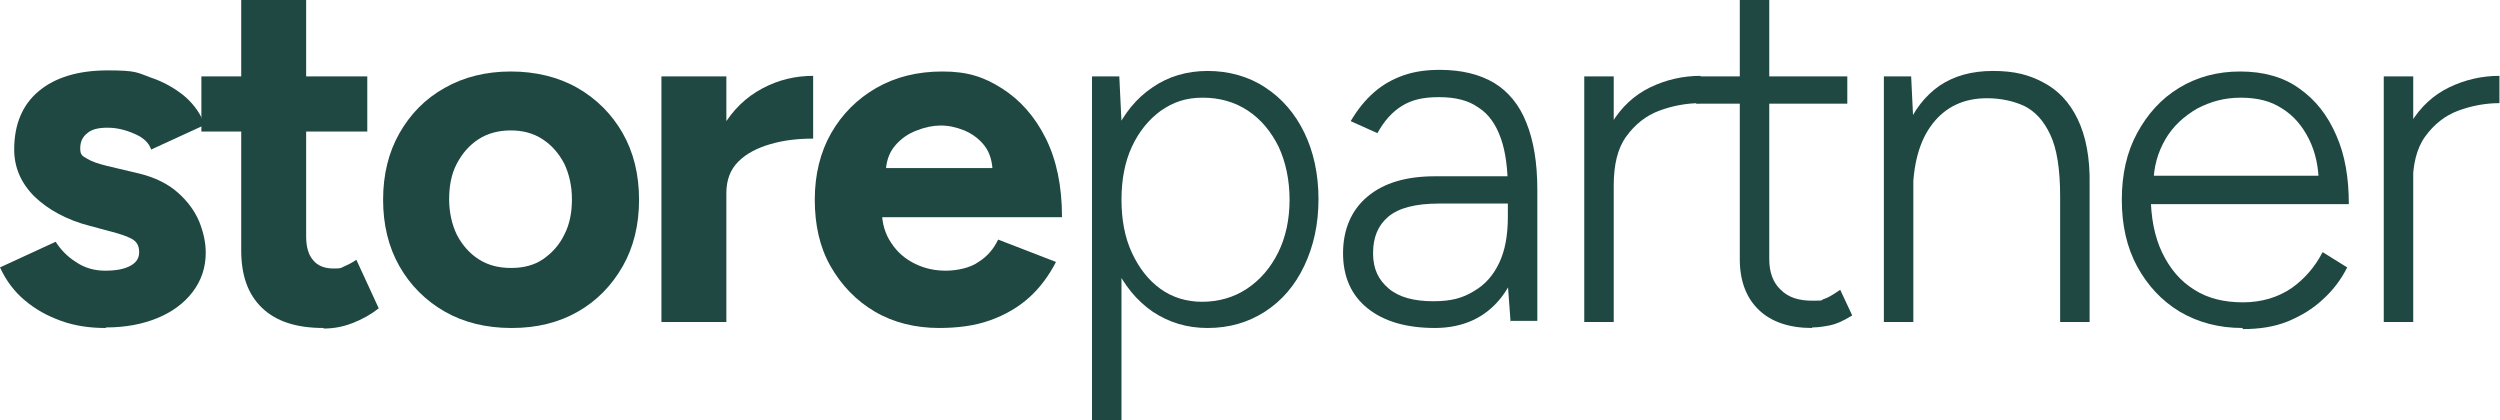 <?xml version="1.0" encoding="UTF-8"?>
<svg id="Lager_1" xmlns="http://www.w3.org/2000/svg" version="1.1" viewBox="0 0 458.1 77">
  <!-- Generator: Adobe Illustrator 29.1.0, SVG Export Plug-In . SVG Version: 2.1.0 Build 142)  -->
  <defs>
    <style>
      .st0 {
        fill: #1e4841;
      }
    </style>
  </defs>
  <path class="st0" d="M19.3,60.1c-2.9,0-5.6-.4-8.1-1.3s-4.7-2.1-6.7-3.8C2.6,53.4,1.1,51.4,0,49l10.2-4.7c.9,1.4,2.1,2.7,3.7,3.7,1.6,1.1,3.4,1.6,5.4,1.6s3.5-.3,4.6-.9c1.1-.6,1.6-1.4,1.6-2.5s-.4-1.9-1.3-2.4c-.9-.5-2.1-.9-3.6-1.3l-4.1-1.1c-4.3-1.1-7.7-3-10.2-5.4-2.5-2.5-3.7-5.4-3.7-8.6,0-4.6,1.5-8.2,4.5-10.7,3-2.5,7.2-3.8,12.6-3.8s5.4.4,7.9,1.3c2.4.8,4.5,2,6.3,3.5,1.7,1.5,2.9,3.2,3.6,5.2l-9.8,4.5c-.4-1.2-1.4-2.2-3.1-2.9-1.6-.7-3.2-1.1-4.9-1.1s-2.9.3-3.7,1c-.9.7-1.3,1.6-1.3,2.8s.4,1.4,1.3,1.9c.8.5,2,.9,3.6,1.3l5.9,1.4c2.9.7,5.3,1.9,7.1,3.5,1.8,1.6,3.1,3.4,3.9,5.3.8,2,1.2,3.9,1.2,5.7,0,2.7-.8,5.1-2.4,7.2-1.6,2.1-3.8,3.7-6.5,4.8-2.7,1.1-5.8,1.7-9.3,1.7Z"/>
  <path class="st0" d="M36.9,24.1v-10.1h30.4v10.1h-30.4ZM59.3,60.1c-5,0-8.7-1.2-11.3-3.7-2.6-2.5-3.8-6-3.8-10.5V0h11.9v43.3c0,1.9.4,3.4,1.3,4.4.8,1,2.1,1.5,3.7,1.5s1.3-.1,2-.4c.7-.3,1.5-.7,2.2-1.2l4.1,8.9c-1.4,1.1-3,2-4.8,2.7-1.8.7-3.5,1-5.3,1Z"/>
  <path class="st0" d="M93.7,60.1c-4.6,0-8.7-1-12.2-3-3.5-2-6.3-4.8-8.3-8.3-2-3.5-3-7.6-3-12.2s1-8.7,3-12.2c2-3.5,4.7-6.3,8.3-8.3,3.5-2,7.6-3,12.1-3s8.7,1,12.2,3c3.5,2,6.3,4.8,8.3,8.3,2,3.5,3,7.6,3,12.2s-1,8.7-3,12.2c-2,3.5-4.7,6.3-8.2,8.3-3.5,2-7.5,3-12.1,3ZM93.7,49.1c2.2,0,4.2-.5,5.8-1.6,1.6-1.1,3-2.6,3.9-4.5,1-1.9,1.4-4.1,1.4-6.5s-.5-4.6-1.4-6.5c-1-1.9-2.3-3.4-4-4.5s-3.6-1.6-5.8-1.6-4.2.5-5.9,1.6-3,2.6-4,4.5c-1,1.9-1.4,4.1-1.4,6.5s.5,4.6,1.4,6.5c1,1.9,2.3,3.4,4,4.5,1.7,1.1,3.7,1.6,5.9,1.6Z"/>
  <path class="st0" d="M121.2,59V14h11.9v45h-11.9ZM129.6,35.4c0-4.9.9-8.9,2.8-12.1,1.9-3.2,4.3-5.5,7.3-7.1,3-1.6,6.1-2.3,9.3-2.3v11.5c-2.8,0-5.4.3-7.8,1-2.4.7-4.4,1.7-5.9,3.2-1.5,1.5-2.2,3.4-2.2,5.8h-3.5Z"/>
  <path class="st0" d="M172.1,60.1c-4.4,0-8.4-1-11.8-3-3.4-2-6.1-4.8-8.1-8.3-2-3.5-2.9-7.6-2.9-12.2s1-8.7,3-12.2c2-3.5,4.8-6.3,8.3-8.3,3.5-2,7.5-3,12.1-3s7.6,1,10.9,3.1c3.3,2.1,6,5.1,8,9.1,2,4,3,8.8,3,14.5h-34.1l1.1-1.1c0,2.2.6,4.2,1.7,5.8,1.1,1.7,2.5,2.9,4.3,3.8,1.8.9,3.7,1.3,5.7,1.3s4.5-.5,6-1.6c1.6-1,2.8-2.4,3.6-4.1l10.6,4.1c-1.3,2.5-2.9,4.7-4.9,6.5-2,1.8-4.4,3.2-7.2,4.2-2.8,1-5.9,1.4-9.5,1.4ZM162.3,31.9l-1.1-1.1h21.7l-1,1.1c0-2.2-.5-3.9-1.5-5.2-1-1.3-2.3-2.2-3.7-2.8-1.5-.6-2.9-.9-4.3-.9s-2.9.3-4.4.9c-1.6.6-2.9,1.5-4,2.8-1.1,1.3-1.7,3-1.7,5.2Z"/>
  <path class="st0" d="M200.1,77V14h5l.4,8.3v54.7h-5.4ZM221.3,60.1c-3.8,0-7.1-1-10.1-3-2.9-2-5.2-4.8-6.9-8.4-1.7-3.6-2.5-7.6-2.5-12.2s.8-8.7,2.5-12.2c1.7-3.5,3.9-6.3,6.9-8.3,2.9-2,6.3-3,10.1-3s7.5,1,10.5,3c3.1,2,5.5,4.8,7.2,8.3,1.7,3.5,2.6,7.6,2.6,12.2s-.9,8.6-2.6,12.2c-1.7,3.6-4.1,6.4-7.2,8.4-3.1,2-6.6,3-10.5,3ZM220.2,55.3c3.1,0,5.9-.8,8.3-2.4,2.4-1.6,4.3-3.8,5.7-6.6,1.4-2.8,2.1-6.1,2.1-9.7s-.7-6.9-2-9.7c-1.4-2.8-3.2-5-5.6-6.6-2.4-1.6-5.2-2.4-8.3-2.4s-5.4.8-7.7,2.4c-2.2,1.6-4,3.8-5.3,6.6-1.3,2.8-1.9,6.1-1.9,9.7s.6,6.9,1.9,9.7c1.3,2.8,3,5,5.2,6.6,2.2,1.6,4.8,2.4,7.7,2.4Z"/>
  <path class="st0" d="M263,60.1c-5.3,0-9.4-1.2-12.4-3.6s-4.5-5.8-4.5-10.1,1.5-7.9,4.5-10.4c3-2.5,7.1-3.7,12.4-3.7h13.5v5h-12.8c-4.3,0-7.4.8-9.3,2.4-1.9,1.6-2.8,3.8-2.8,6.7s1,4.9,2.9,6.5c1.9,1.6,4.7,2.3,8.1,2.3s5.4-.6,7.4-1.8c2.1-1.2,3.6-2.9,4.7-5.2,1.1-2.3,1.6-5.1,1.6-8.5h3.2c0,6.1-1.5,11-4.4,14.8-2.9,3.7-7,5.6-12.2,5.6ZM276.8,59l-.5-6.8v-17.4c0-3.8-.4-7-1.3-9.5-.9-2.5-2.2-4.4-4.1-5.6-1.8-1.3-4.2-1.9-7.2-1.9s-5,.5-6.8,1.6c-1.8,1.1-3.3,2.8-4.5,5l-4.9-2.2c1.3-2.2,2.7-3.9,4.3-5.3,1.6-1.4,3.4-2.4,5.4-3.1,2-.7,4.2-1,6.6-1,4,0,7.3.8,10,2.4,2.6,1.6,4.6,4,5.9,7.3,1.3,3.2,2,7.3,2,12.2v24.1h-5Z"/>
  <path class="st0" d="M290.3,59V14h5.4v45h-5.4ZM292.6,34.4c0-4.9.9-8.8,2.7-11.8,1.8-3,4.2-5.2,7.1-6.6,2.9-1.4,6-2.1,9.2-2.1v5c-2.6,0-5.2.5-7.6,1.4-2.4.9-4.4,2.5-6,4.7-1.6,2.2-2.3,5.2-2.3,9l-3.2.5Z"/>
  <path class="st0" d="M310.8,19v-5h27.7v5h-27.7ZM332,60.1c-4.1,0-7.4-1.1-9.7-3.3-2.3-2.2-3.5-5.3-3.5-9.3V0h5.4v47.5c0,2.4.7,4.3,2.1,5.6,1.4,1.4,3.3,2,5.8,2s1.4-.1,2.1-.3c.7-.2,1.7-.8,3-1.7l2.2,4.7c-1.6,1-3,1.6-4,1.8s-2.2.4-3.3.4Z"/>
  <path class="st0" d="M345.2,59V14h5l.4,8.3v36.7h-5.4ZM377.5,36c0-5-.6-8.8-1.8-11.3-1.2-2.6-2.8-4.3-4.8-5.3-2-.9-4.3-1.4-6.8-1.4-4.3,0-7.6,1.6-10,4.7-2.4,3.1-3.6,7.5-3.6,13.2h-3.3c0-4.8.7-8.9,2.1-12.3,1.4-3.4,3.4-6,6.1-7.9,2.7-1.8,5.9-2.7,9.8-2.7s6.6.7,9.2,2.1c2.7,1.4,4.8,3.6,6.3,6.7,1.5,3.1,2.3,7.1,2.2,12.1v2.1h-5.4ZM377.5,59v-23h5.4v23h-5.4Z"/>
  <path class="st0" d="M410.9,60.1c-4.3,0-8.1-1-11.5-3-3.3-2-5.9-4.8-7.8-8.3-1.9-3.5-2.8-7.6-2.8-12.2s.9-8.7,2.8-12.2c1.9-3.5,4.4-6.3,7.7-8.3,3.3-2,7-3,11.2-3s7.9,1,10.8,3.1c3,2.1,5.2,4.9,6.8,8.6,1.6,3.6,2.3,7.8,2.3,12.6h-38.4l2.1-1.7c0,4.1.7,7.7,2.1,10.6,1.4,2.9,3.3,5.2,5.9,6.8,2.5,1.6,5.5,2.3,8.9,2.3s6.4-.9,8.9-2.6c2.4-1.7,4.3-3.9,5.7-6.6l4.5,2.8c-1.1,2.2-2.6,4.2-4.5,5.9-1.8,1.7-4,3-6.4,4-2.5,1-5.2,1.4-8.2,1.4ZM394.6,33.8l-2.2-1.6h34.7l-2.2,1.7c0-3.2-.6-6-1.8-8.4-1.2-2.4-2.8-4.3-4.9-5.6-2.1-1.4-4.6-2-7.6-2s-5.5.7-8,2c-2.4,1.4-4.4,3.2-5.8,5.6-1.4,2.4-2.2,5.1-2.2,8.3Z"/>
  <path class="st0" d="M436.8,59V14h5.4v45h-5.4ZM439,34.4c0-4.9.9-8.8,2.7-11.8,1.8-3,4.2-5.2,7.1-6.6,2.9-1.4,6-2.1,9.2-2.1v5c-2.6,0-5.2.5-7.6,1.4-2.4.9-4.4,2.5-6,4.7-1.6,2.2-2.3,5.2-2.3,9l-3.2.5Z"/>
</svg>